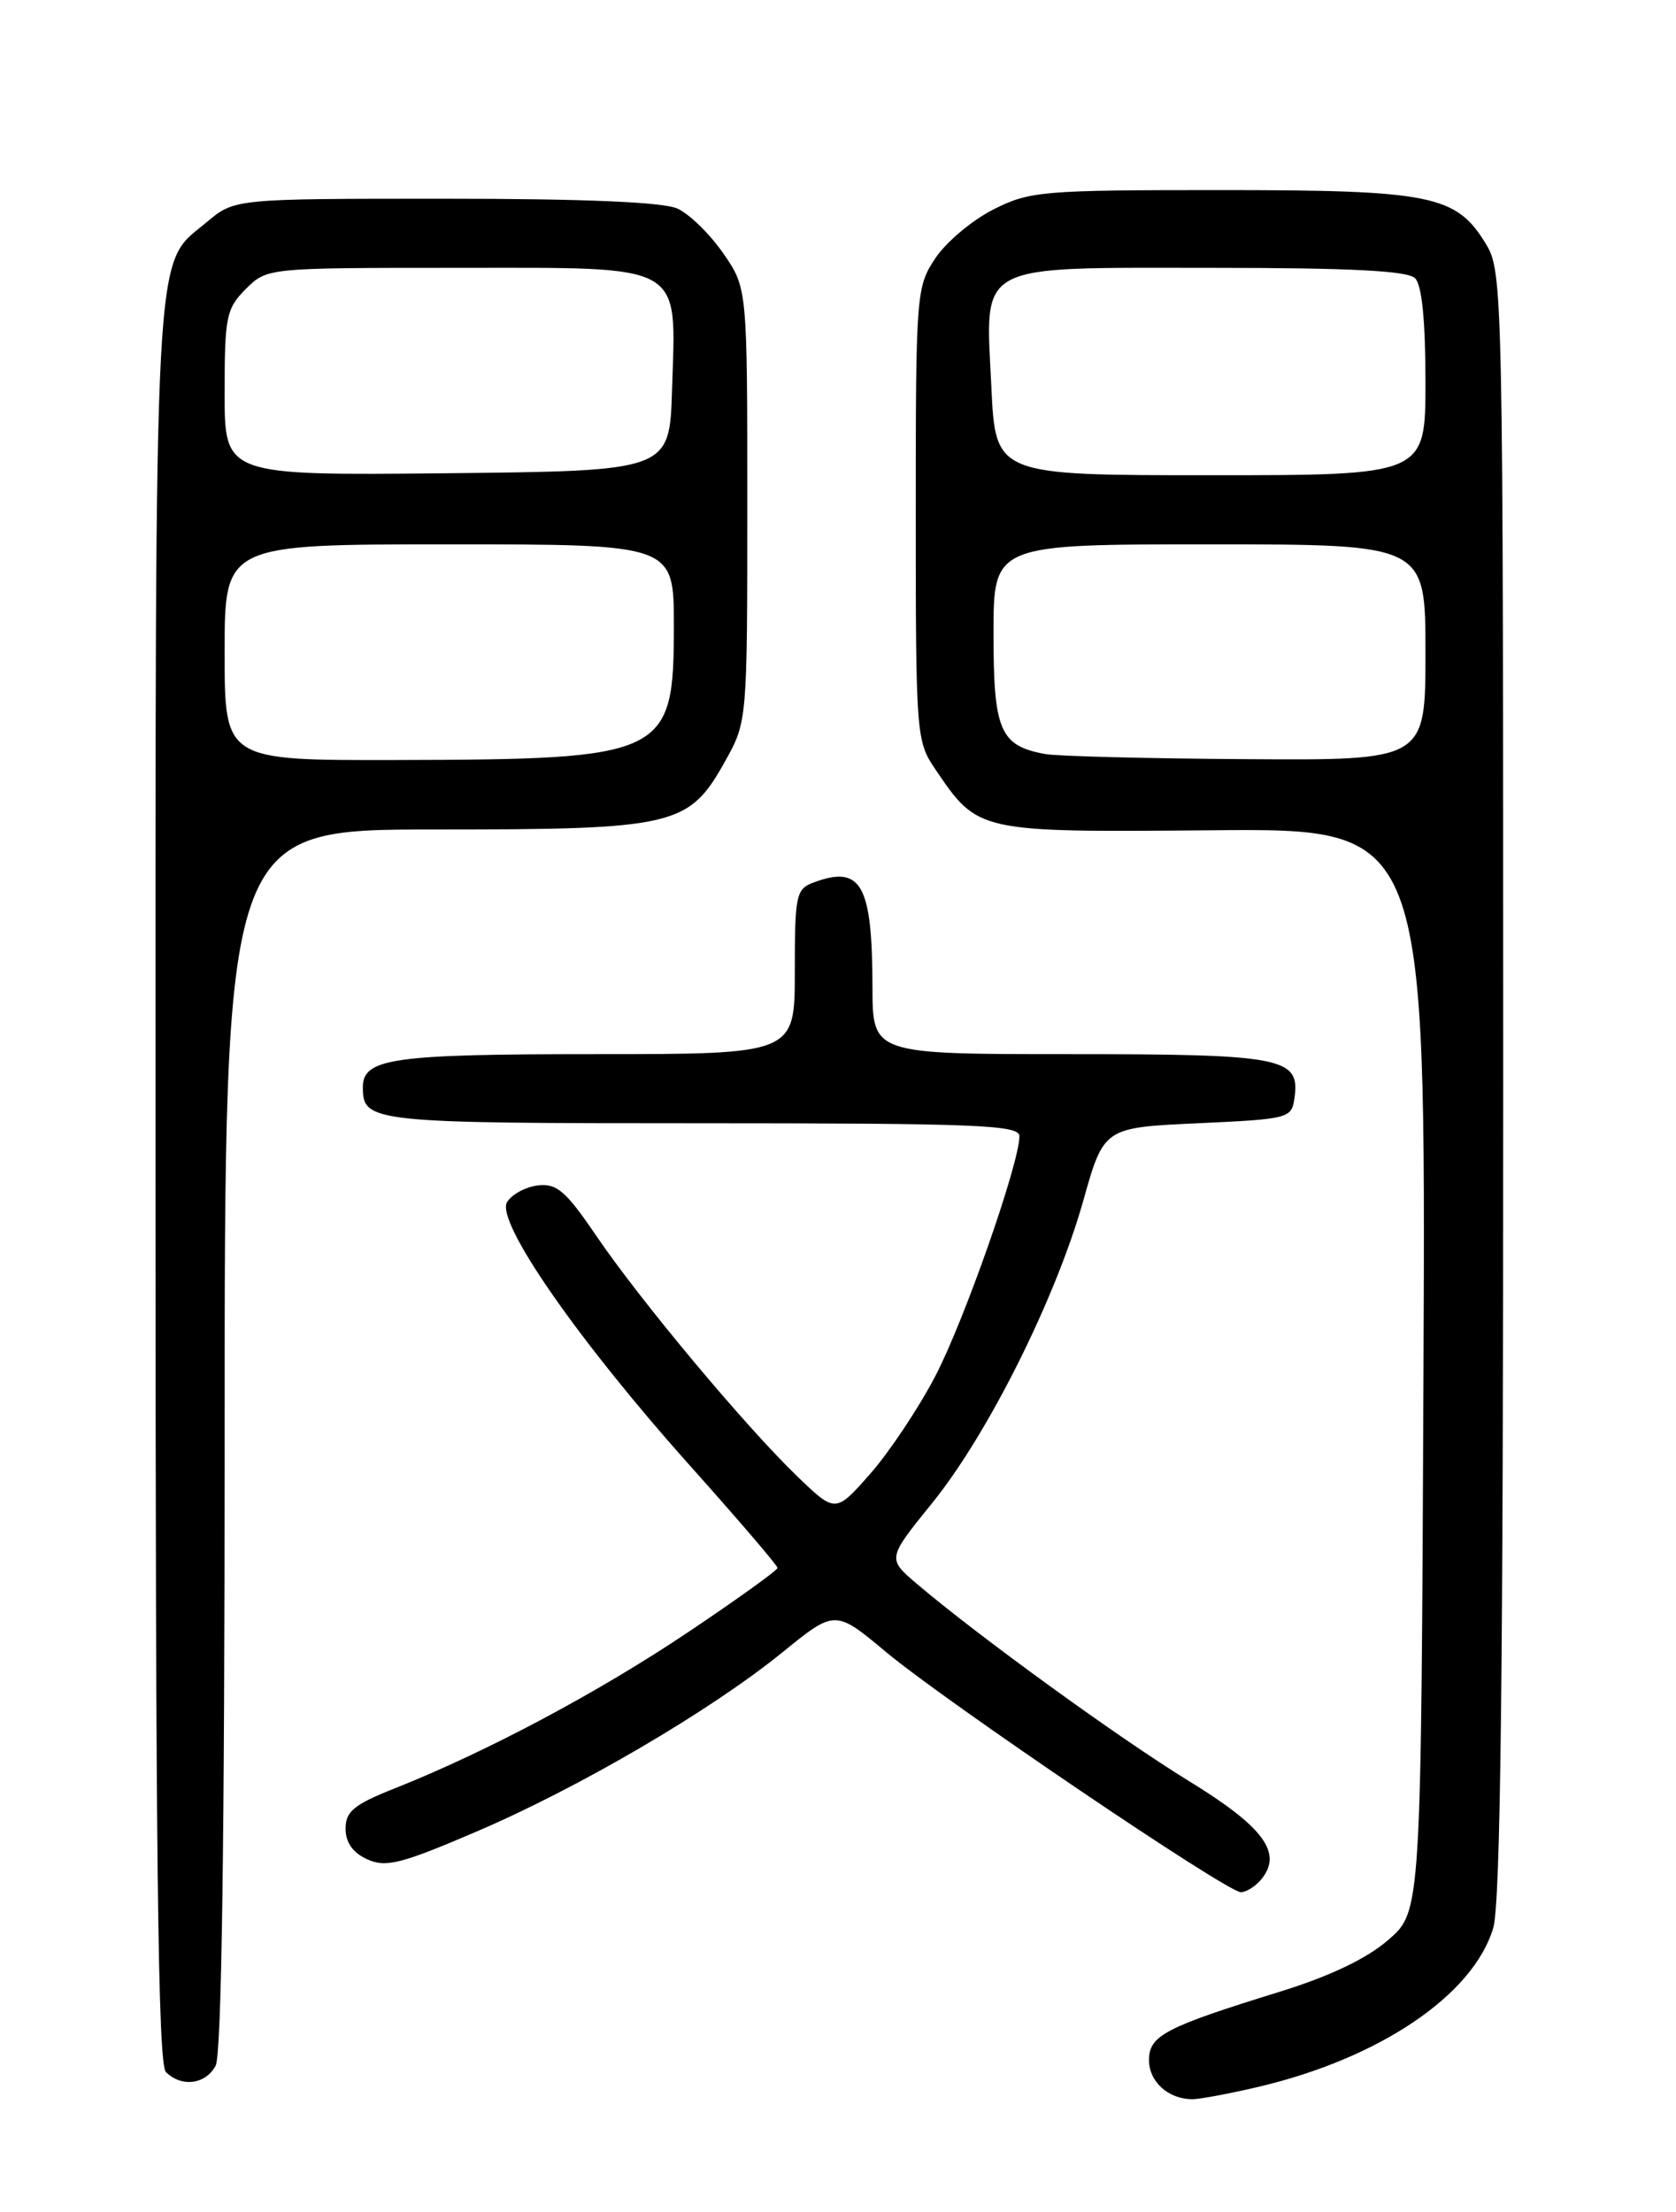 <?xml version="1.0" encoding="UTF-8" standalone="no"?>
<!DOCTYPE svg PUBLIC "-//W3C//DTD SVG 1.1//EN" "http://www.w3.org/Graphics/SVG/1.1/DTD/svg11.dtd" >
<svg xmlns="http://www.w3.org/2000/svg" xmlns:xlink="http://www.w3.org/1999/xlink" version="1.1" viewBox="0 0 194 256">
 <g >
 <path fill="currentColor"
d=" M 145.70 241.51 C 159.72 238.20 170.51 230.90 172.84 223.15 C 173.69 220.32 174.00 193.84 174.00 125.38 C 173.99 32.98 173.96 31.45 171.97 28.19 C 168.55 22.58 165.67 22.00 141.24 22.00 C 120.60 22.00 119.18 22.12 114.97 24.25 C 112.52 25.49 109.50 28.03 108.26 29.90 C 106.06 33.21 106.00 33.97 106.00 59.50 C 106.00 85.03 106.06 85.79 108.25 89.01 C 113.25 96.36 113.06 96.32 140.46 96.09 C 165.04 95.88 165.04 95.88 164.77 158.56 C 164.50 221.23 164.50 221.23 160.70 224.51 C 158.19 226.69 153.96 228.70 148.20 230.49 C 134.84 234.62 133.00 235.58 133.00 238.43 C 133.00 240.92 135.22 242.93 138.00 242.95 C 138.82 242.96 142.29 242.31 145.70 241.51 Z  M 24.96 239.07 C 25.65 237.78 26.00 213.30 26.00 166.57 C 26.00 96.00 26.00 96.00 50.25 96.00 C 78.27 96.00 79.74 95.65 83.99 88.00 C 86.48 83.53 86.50 83.32 86.50 58.42 C 86.50 33.33 86.50 33.33 83.71 29.31 C 82.18 27.10 79.80 24.77 78.42 24.14 C 76.75 23.39 67.70 23.00 51.53 23.00 C 27.15 23.00 27.15 23.00 23.94 25.70 C 17.70 30.95 18.00 25.37 18.00 136.77 C 18.00 214.64 18.28 238.88 19.20 239.80 C 21.00 241.60 23.80 241.25 24.96 239.07 Z  M 145.99 217.51 C 148.51 214.47 146.30 211.45 137.64 206.14 C 129.59 201.21 113.25 189.36 106.10 183.28 C 102.70 180.38 102.70 180.38 107.91 173.94 C 114.35 165.99 122.19 150.30 125.38 139.00 C 127.77 130.50 127.77 130.50 138.64 130.00 C 149.24 129.51 149.51 129.44 149.84 127.06 C 150.50 122.39 148.49 122.00 123.81 122.00 C 101.00 122.00 101.00 122.00 100.99 114.25 C 100.97 102.36 99.70 100.09 94.21 102.12 C 92.14 102.88 92.00 103.54 92.00 112.47 C 92.00 122.00 92.00 122.00 68.93 122.00 C 45.39 122.00 42.00 122.48 42.00 125.84 C 42.00 129.90 42.99 130.00 81.20 130.00 C 113.11 130.00 118.00 130.20 118.00 131.49 C 118.00 134.63 111.63 152.81 108.27 159.25 C 106.34 162.96 102.94 168.05 100.73 170.57 C 96.71 175.13 96.71 175.13 92.24 170.82 C 86.22 165.01 74.08 150.48 68.99 142.98 C 65.50 137.85 64.44 136.93 62.27 137.19 C 60.86 137.36 59.25 138.22 58.70 139.11 C 57.31 141.32 66.88 155.11 79.96 169.73 C 85.48 175.91 90.00 181.18 90.00 181.46 C 90.00 181.73 85.36 185.07 79.69 188.87 C 69.31 195.84 56.37 202.73 45.75 206.95 C 40.98 208.84 40.00 209.64 40.00 211.64 C 40.00 213.23 40.84 214.43 42.50 215.18 C 44.65 216.16 46.39 215.73 54.96 212.06 C 66.95 206.95 82.26 197.98 90.58 191.22 C 96.67 186.28 96.67 186.28 102.58 191.21 C 109.52 197.00 141.98 218.97 143.63 218.99 C 144.25 218.99 145.31 218.33 145.99 217.51 Z  M 121.00 87.27 C 115.75 86.32 115.00 84.57 115.00 73.35 C 115.00 63.00 115.00 63.00 140.00 63.00 C 165.00 63.00 165.00 63.00 165.00 75.50 C 165.00 88.00 165.00 88.00 144.25 87.86 C 132.84 87.79 122.38 87.52 121.00 87.27 Z  M 114.75 44.75 C 114.06 30.23 112.63 31.00 140.41 31.00 C 156.34 31.00 162.94 31.34 163.80 32.20 C 164.59 32.99 165.00 37.13 165.00 44.20 C 165.00 55.00 165.00 55.00 140.12 55.00 C 115.23 55.00 115.23 55.00 114.75 44.75 Z  M 26.00 75.50 C 26.00 63.00 26.00 63.00 52.00 63.00 C 78.00 63.00 78.00 63.00 78.00 72.39 C 78.00 87.50 77.20 87.89 45.75 87.96 C 26.00 88.00 26.00 88.00 26.00 75.50 Z  M 26.00 45.47 C 26.00 36.65 26.19 35.72 28.45 33.45 C 30.91 31.00 30.91 31.00 52.93 31.00 C 79.55 31.00 78.25 30.26 77.79 45.13 C 77.50 54.50 77.50 54.50 51.75 54.77 C 26.00 55.03 26.00 55.03 26.00 45.47 Z "/>
</g>
</svg>